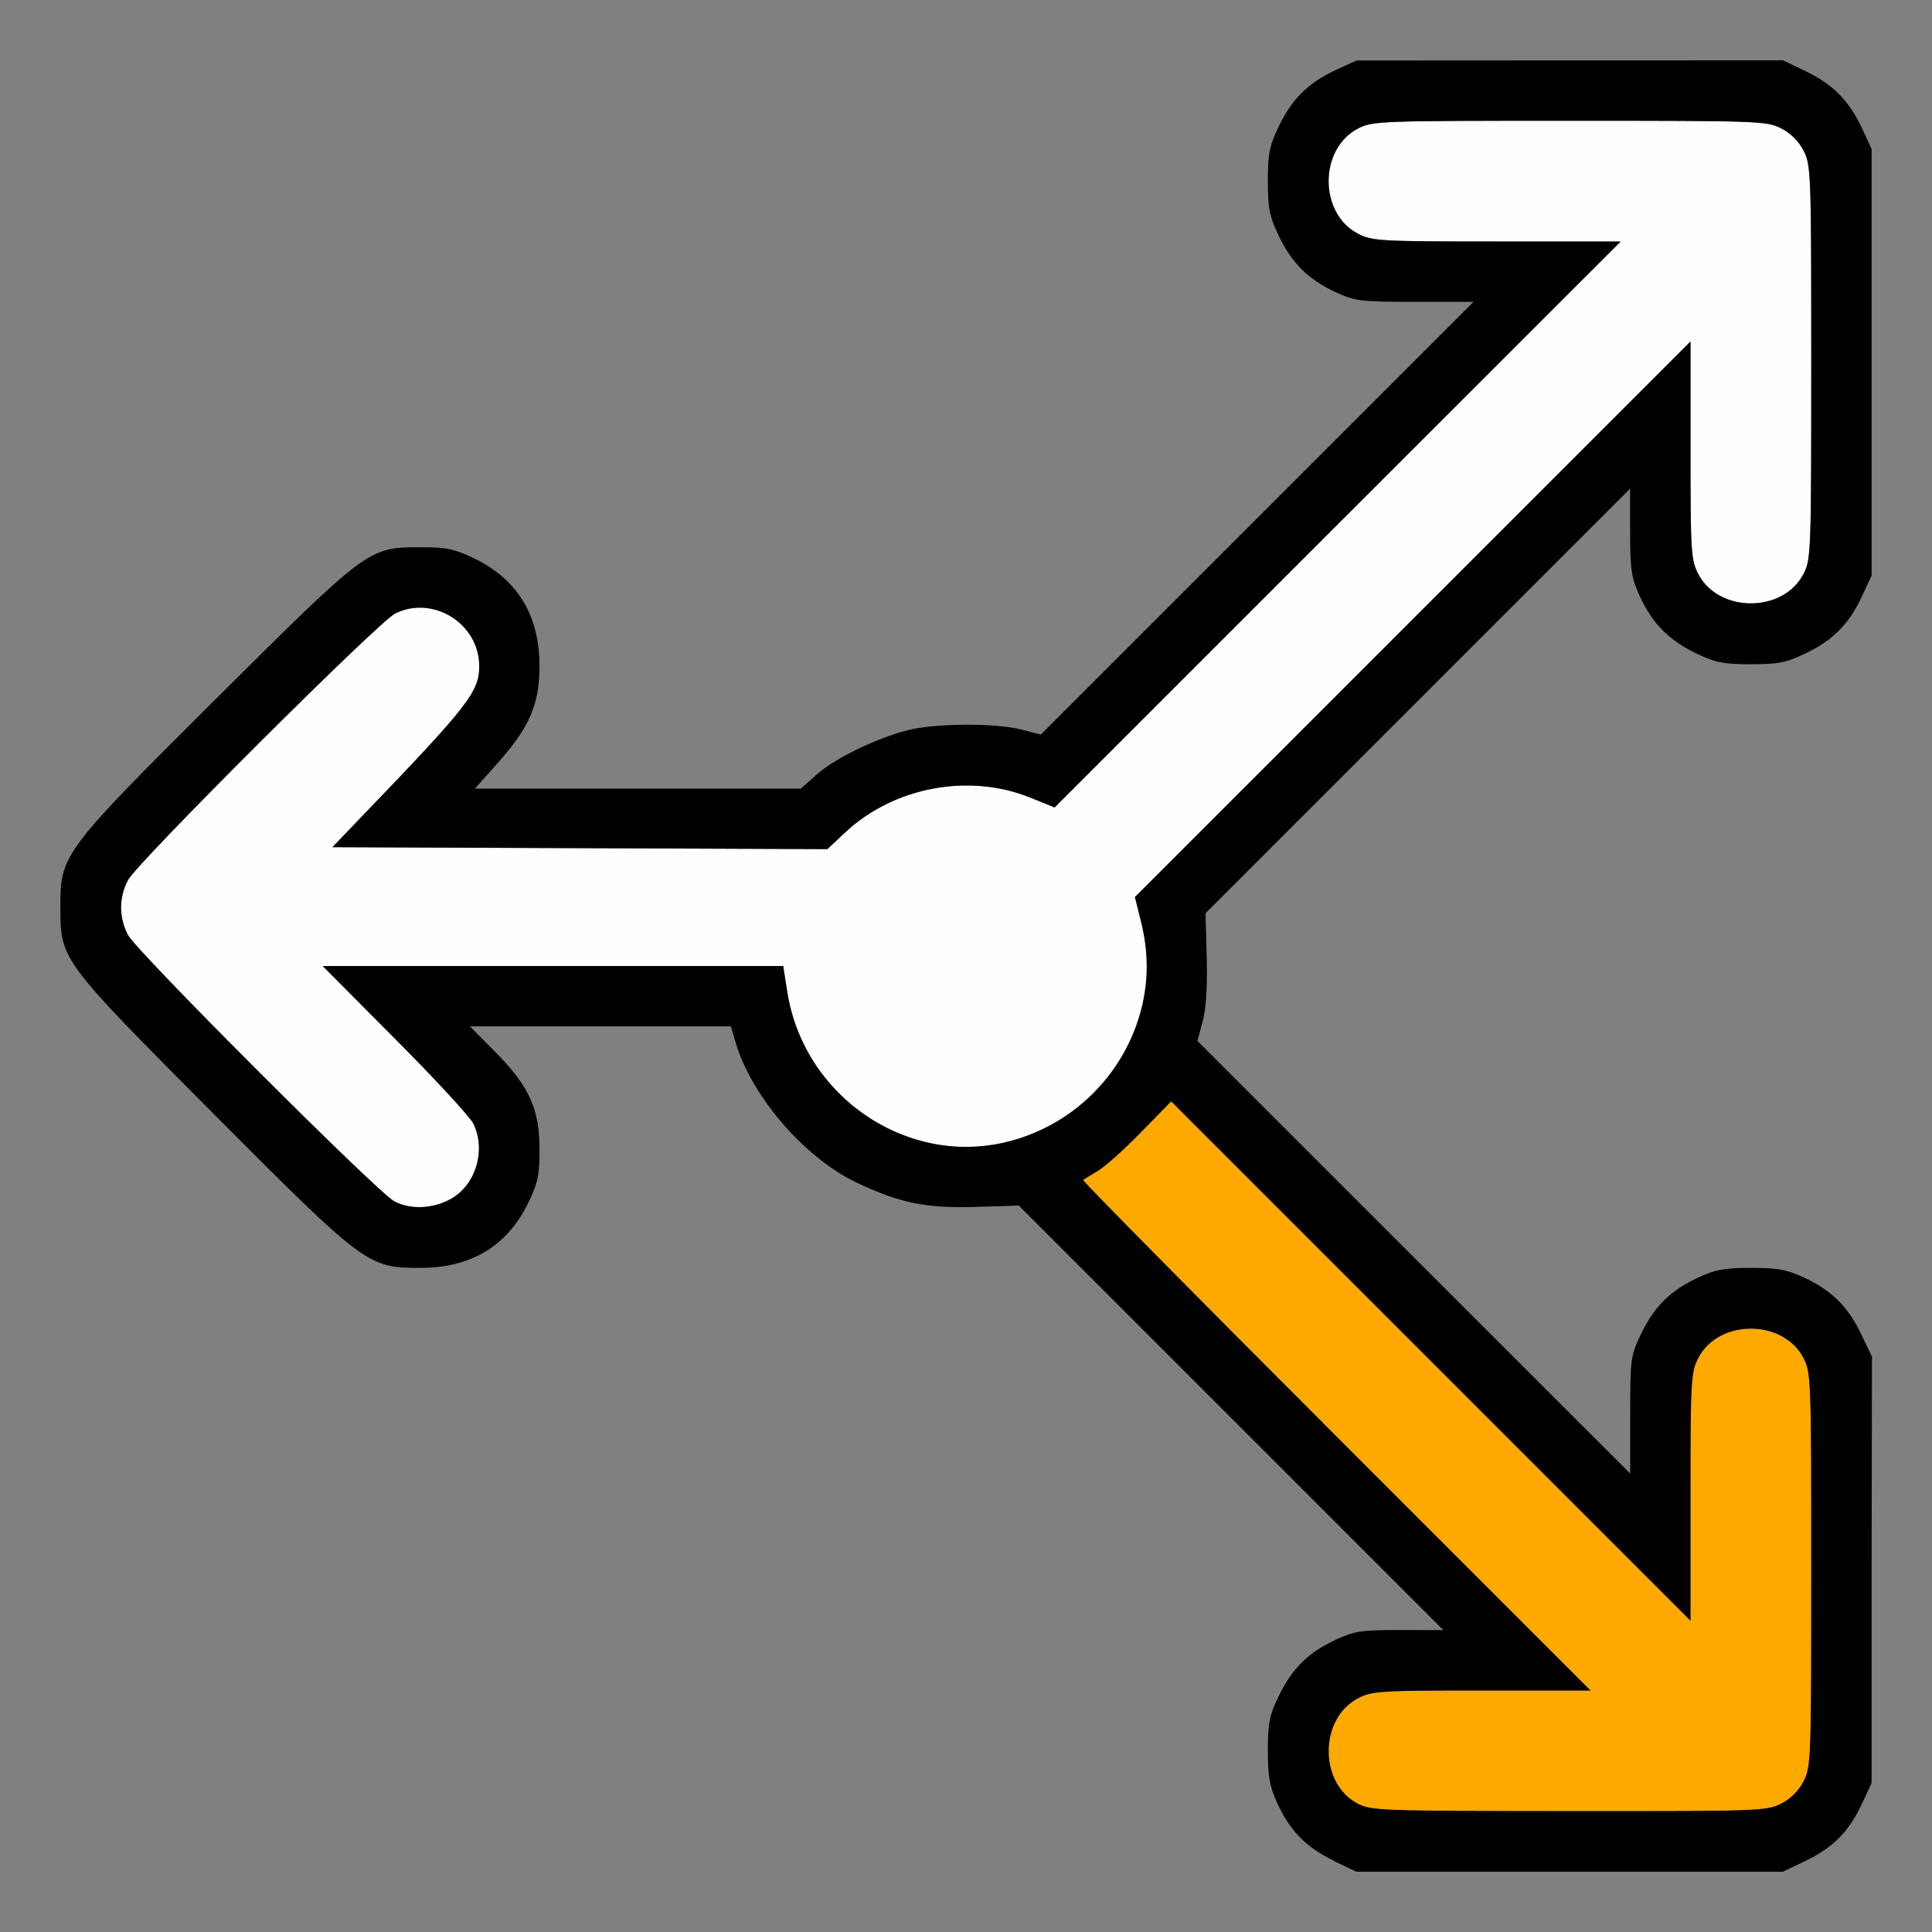 <?xml version="1.0" encoding="UTF-8" standalone="no"?>
<!-- Created with Inkscape (http://www.inkscape.org/) -->

<svg
   version="1.1"
   id="svg2"
   width="1600"
   height="1600"
   viewBox="0 0 1600 1600"
   sodipodi:docname="orientation_local.svg"
   inkscape:version="1.2.2 (732a01da63, 2022-12-09)"
   xmlns:inkscape="http://www.inkscape.org/namespaces/inkscape"
   xmlns:sodipodi="http://sodipodi.sourceforge.net/DTD/sodipodi-0.dtd"
   xmlns="http://www.w3.org/2000/svg"
   xmlns:svg="http://www.w3.org/2000/svg"
   xmlns:rdf="http://www.w3.org/1999/02/22-rdf-syntax-ns#"
   xmlns:cc="http://creativecommons.org/ns#"
   xmlns:dc="http://purl.org/dc/elements/1.1/">
  <rect x="0" y="0" width="1600" height="1600" fill="#808080" stroke="none"/>
  <defs
     id="defs6" />
  <sodipodi:namedview
     pagecolor="#808080"
     bordercolor="#666666"
     borderopacity="1"
     objecttolerance="10"
     gridtolerance="10"
     guidetolerance="10"
     inkscape:pageopacity="0"
     inkscape:pageshadow="2"
     inkscape:window-width="1993"
     inkscape:window-height="1009"
     id="namedview4"
     showgrid="false"
     inkscape:zoom="0.5"
     inkscape:cx="-3"
     inkscape:cy="8"
     inkscape:window-x="-8"
     inkscape:window-y="-8"
     inkscape:window-maximized="1"
     inkscape:current-layer="ORIENTATION_LOCAL"
     inkscape:showpageshadow="0"
     inkscape:pagecheckerboard="true"
     inkscape:deskcolor="#d1d1d1" />
  <g
     id="ORIENTATION_LOCAL"
     transform="matrix(100,0,0,100,0,4.9999997e-5)"
     style="stroke-width:0.011">
    <path
       style="fill:none;stroke-width:0"
       d="M 0,8 V 0 h 8 8 v 8 8 H 8 0 Z m 14.953,7.41 c 0.227,-0.109 0.361,-0.244 0.467,-0.473 L 15.499,14.766 15.5,13 l 2.81e-4,-1.766 -0.09,-0.188 c -0.109,-0.227 -0.244,-0.361 -0.473,-0.467 -0.142,-0.066 -0.219,-0.08 -0.438,-0.08 -0.219,0 -0.296,0.014 -0.438,0.08 -0.228,0.106 -0.364,0.239 -0.473,0.467 -0.087,0.182 -0.09,0.203 -0.09,0.672 L 13.5,12.203 11.708,10.411 9.917,8.62 9.96,8.458 C 9.989,8.351 10,8.173 9.994,7.93 L 9.984,7.562 11.742,5.805 13.5,4.047 l 3.13e-4,0.359 c 2.81e-4,0.319 0.009,0.379 0.08,0.531 0.106,0.228 0.239,0.364 0.467,0.473 0.161,0.077 0.225,0.09 0.453,0.09 0.228,0 0.292,-0.013 0.453,-0.09 C 15.18,5.301 15.314,5.166 15.42,4.938 L 15.499,4.766 V 3 1.234 L 15.42,1.062 C 15.314,0.834 15.18,0.699 14.953,0.59 L 14.766,0.5 13,0.5 11.234,0.501 11.062,0.58 c -0.228,0.106 -0.364,0.239 -0.473,0.467 -0.077,0.161 -0.09,0.225 -0.09,0.453 0,0.228 0.013,0.292 0.09,0.453 0.109,0.227 0.244,0.361 0.473,0.467 0.161,0.075 0.203,0.08 0.656,0.08 L 12.203,2.5 10.411,4.292 8.62,6.083 8.459,6.042 C 8.243,5.986 7.744,5.989 7.514,6.048 7.253,6.115 6.905,6.285 6.758,6.419 L 6.633,6.531 H 5.283 3.933 L 4.121,6.32 C 4.386,6.021 4.468,5.831 4.468,5.516 4.468,5.094 4.286,4.796 3.922,4.621 3.763,4.545 3.696,4.531 3.484,4.532 3.05,4.532 3.048,4.534 1.786,5.79 0.513,7.058 0.5,7.076 0.5,7.516 0.501,7.95 0.503,7.952 1.759,9.214 3.027,10.487 3.044,10.5 3.484,10.5 3.906,10.499 4.204,10.317 4.379,9.953 4.455,9.795 4.469,9.727 4.468,9.516 4.468,9.184 4.382,8.995 4.101,8.711 L 3.892,8.5 h 1.08 1.08 l 0.039,0.133 c 0.133,0.449 0.574,0.959 1.005,1.163 0.357,0.168 0.575,0.213 0.986,0.2 L 8.437,9.984 10.195,11.742 11.953,13.5 l -0.359,3.13e-4 c -0.319,2.81e-4 -0.379,0.009 -0.531,0.08 -0.228,0.106 -0.364,0.239 -0.473,0.467 -0.077,0.161 -0.09,0.224 -0.09,0.453 2.19e-4,0.219 0.014,0.296 0.08,0.438 0.106,0.228 0.239,0.364 0.467,0.473 l 0.188,0.09 H 13 14.766 l 0.188,-0.09 z"
       id="path825"
       inkscape:connector-curvature="0" />
    <path
       style="fill:#fefefe;stroke-width:0"
       d="M 3.266,9.949 C 3.129,9.878 1.132,7.88 1.06,7.743 0.984,7.596 0.984,7.435 1.06,7.288 1.135,7.144 3.134,5.15 3.272,5.081 3.585,4.925 3.969,5.164 3.969,5.516 c 0,0.214 -0.09,0.329 -0.975,1.25 L 2.753,7.016 4.803,7.024 6.852,7.032 7,6.893 C 7.404,6.516 8.025,6.4 8.534,6.606 L 8.734,6.687 11.078,4.343 13.422,2 h -1.025 c -0.965,0 -1.032,-0.004 -1.148,-0.063 -0.328,-0.168 -0.328,-0.707 0,-0.874 C 11.368,1.002 11.431,1 13,1 c 1.569,0 1.632,0.002 1.751,0.063 0.079,0.04 0.146,0.107 0.186,0.186 C 14.998,1.368 15,1.431 15,3 c 0,1.569 -0.002,1.632 -0.063,1.751 -0.168,0.328 -0.707,0.328 -0.874,0 C 14.004,4.636 14,4.568 14,3.728 V 2.828 L 11.699,5.129 9.399,7.429 9.449,7.631 C 9.652,8.436 9.167,9.241 8.353,9.453 7.523,9.67 6.657,9.085 6.52,8.216 L 6.486,8 H 4.579 2.672 L 3.271,8.602 C 3.6,8.932 3.891,9.248 3.919,9.303 3.986,9.438 3.982,9.602 3.906,9.751 3.795,9.968 3.486,10.064 3.266,9.949 Z"
       id="path823"
       inkscape:connector-curvature="0" />
    <path
       style="fill:#fea900;stroke-width:0"
       d="m 11.243,14.936 c -0.322,-0.17 -0.318,-0.707 0.007,-0.873 C 11.364,14.004 11.432,14 12.272,14 h 0.9 L 11.064,11.892 C 9.904,10.732 8.962,9.779 8.97,9.772 c 0.008,-0.006 0.064,-0.041 0.124,-0.077 0.06,-0.036 0.221,-0.18 0.357,-0.32 L 9.699,9.121 11.849,11.271 14,13.422 v -1.025 c 0,-0.965 0.004,-1.032 0.063,-1.148 0.168,-0.328 0.707,-0.328 0.874,0 C 14.998,11.368 15,11.431 15,13 c 0,1.569 -0.002,1.632 -0.063,1.751 -0.041,0.079 -0.107,0.146 -0.186,0.186 -0.119,0.061 -0.18,0.063 -1.757,0.062 -1.565,-0.001 -1.639,-0.004 -1.751,-0.063 z"
       id="path821"
       inkscape:connector-curvature="0" />
    <path
       style="fill:#000000;stroke-width:0"
       d="m 11.047,15.41 c -0.227,-0.109 -0.361,-0.244 -0.467,-0.473 -0.066,-0.141 -0.08,-0.219 -0.08,-0.438 -2.5e-4,-0.229 0.012,-0.292 0.09,-0.453 0.109,-0.227 0.244,-0.361 0.473,-0.467 0.153,-0.071 0.212,-0.08 0.531,-0.08 L 11.953,13.5 10.195,11.742 8.437,9.984 8.083,9.995 C 7.672,10.008 7.454,9.964 7.097,9.795 6.666,9.592 6.224,9.081 6.092,8.633 L 6.053,8.5 H 4.972 3.892 L 4.101,8.711 C 4.382,8.995 4.468,9.184 4.468,9.516 4.469,9.727 4.455,9.794 4.379,9.953 4.204,10.317 3.906,10.499 3.484,10.5 3.044,10.5 3.027,10.487 1.759,9.214 0.503,7.952 0.501,7.95 0.5,7.516 0.5,7.076 0.513,7.058 1.786,5.79 3.048,4.534 3.05,4.532 3.484,4.532 c 0.211,-2.5e-4 0.279,0.014 0.438,0.09 0.364,0.175 0.546,0.473 0.546,0.894 0,0.316 -0.082,0.506 -0.347,0.804 L 3.933,6.531 H 5.283 6.633 L 6.758,6.419 C 6.905,6.285 7.253,6.115 7.514,6.048 7.744,5.989 8.243,5.986 8.459,6.042 L 8.62,6.083 10.411,4.292 12.203,2.5 11.719,2.5 C 11.266,2.499 11.223,2.494 11.062,2.42 10.834,2.314 10.699,2.18 10.59,1.953 10.513,1.792 10.5,1.728 10.5,1.5 c 0,-0.228 0.013,-0.292 0.09,-0.453 C 10.699,0.82 10.834,0.686 11.062,0.58 L 11.234,0.501 13,0.5 l 1.766,-2.8125e-4 0.188,0.09 C 15.18,0.699 15.314,0.834 15.42,1.062 l 0.08,0.172 V 3 4.766 L 15.42,4.938 c -0.106,0.228 -0.239,0.364 -0.467,0.473 -0.161,0.077 -0.225,0.09 -0.453,0.09 -0.228,0 -0.292,-0.013 -0.453,-0.09 C 13.82,5.301 13.686,5.166 13.58,4.938 13.51,4.785 13.501,4.725 13.5,4.406 l -3.12e-4,-0.359 -1.758,1.758 -1.758,1.758 0.01,0.367 c 0.006,0.243 -0.005,0.422 -0.034,0.529 l -0.043,0.162 1.792,1.791 1.792,1.791 2.5e-5,-0.484 c 2.3e-5,-0.469 0.003,-0.49 0.09,-0.672 0.109,-0.227 0.244,-0.361 0.473,-0.467 0.142,-0.066 0.219,-0.08 0.438,-0.08 0.219,0 0.296,0.014 0.438,0.08 0.228,0.106 0.364,0.239 0.473,0.467 l 0.09,0.188 L 15.5,13 l -2.81e-4,1.766 -0.08,0.172 c -0.106,0.228 -0.239,0.364 -0.467,0.473 l -0.188,0.09 h -1.766 -1.766 l -0.188,-0.09 z m 3.704,-0.473 c 0.079,-0.041 0.146,-0.107 0.186,-0.186 C 14.998,14.632 15,14.569 15,13 c 0,-1.569 -0.002,-1.632 -0.063,-1.751 -0.168,-0.328 -0.707,-0.328 -0.874,0 C 14.004,11.365 14,11.432 14,12.397 v 1.025 L 11.849,11.271 9.699,9.121 9.451,9.375 C 9.315,9.515 9.155,9.659 9.094,9.695 9.034,9.731 8.978,9.766 8.97,9.772 8.962,9.779 9.904,10.732 11.064,11.892 L 13.172,14 h -0.9 c -0.84,0 -0.908,0.004 -1.023,0.063 -0.324,0.166 -0.329,0.703 -0.007,0.873 0.112,0.059 0.186,0.062 1.751,0.063 1.577,0.001 1.638,-7.97e-4 1.757,-0.062 z M 3.72,9.937 C 3.937,9.826 4.031,9.528 3.919,9.303 3.891,9.248 3.6,8.932 3.271,8.602 L 2.672,8 h 1.907 1.907 l 0.034,0.216 C 6.614,8.812 7.057,9.3 7.642,9.452 8.424,9.656 9.243,9.161 9.452,8.358 9.514,8.122 9.513,7.883 9.449,7.631 L 9.399,7.429 11.699,5.129 14,2.828 v 0.9 c 0,0.84 0.004,0.908 0.063,1.023 0.168,0.328 0.707,0.328 0.874,0 C 14.998,4.632 15,4.569 15,3 15,1.431 14.998,1.368 14.937,1.249 14.897,1.17 14.83,1.103 14.751,1.063 14.632,1.002 14.569,1 13,1 c -1.569,0 -1.632,0.002 -1.751,0.063 -0.328,0.168 -0.328,0.707 0,0.874 C 11.365,1.996 11.432,2 12.397,2 h 1.025 L 11.078,4.343 8.734,6.687 8.534,6.606 C 8.025,6.4 7.404,6.516 7,6.893 L 6.852,7.032 4.803,7.024 2.753,7.016 2.993,6.765 C 3.879,5.845 3.969,5.73 3.969,5.516 3.969,5.164 3.585,4.925 3.272,5.081 3.134,5.15 1.135,7.144 1.06,7.288 c -0.077,0.148 -0.077,0.308 0,0.456 0.071,0.137 2.069,2.134 2.205,2.205 0.13,0.068 0.308,0.063 0.454,-0.012 z"
       id="path819"
       inkscape:connector-curvature="0" />
  </g>
</svg>
